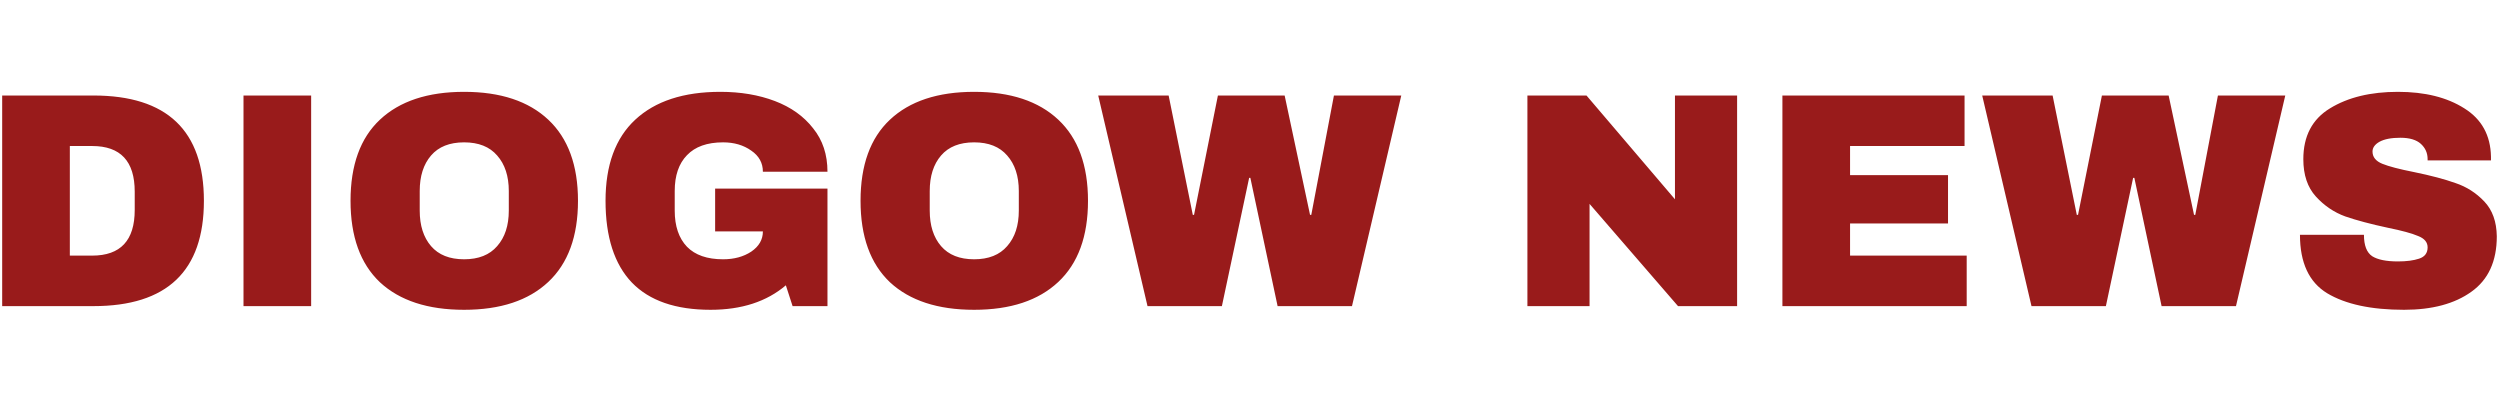 <svg width="196" height="32" viewBox="0 0 196 32" fill="none" xmlns="http://www.w3.org/2000/svg">
<path d="M7.323 7.488C13.098 7.488 15.986 10.24 15.986 15.744C15.986 21.248 13.098 24 7.323 24H0.171V7.488H7.323ZM5.475 20.04H7.227C9.451 20.04 10.562 18.848 10.562 16.464V15.024C10.562 12.64 9.451 11.448 7.227 11.448H5.475V20.04ZM19.09 24V7.488H24.394V24H19.09ZM36.386 7.2C39.234 7.2 41.434 7.928 42.986 9.384C44.538 10.84 45.314 12.96 45.314 15.744C45.314 18.528 44.538 20.648 42.986 22.104C41.434 23.56 39.234 24.288 36.386 24.288C33.538 24.288 31.338 23.568 29.786 22.128C28.25 20.672 27.482 18.544 27.482 15.744C27.482 12.944 28.25 10.824 29.786 9.384C31.338 7.928 33.538 7.2 36.386 7.2ZM36.386 11.16C35.25 11.16 34.386 11.504 33.794 12.192C33.202 12.88 32.906 13.808 32.906 14.976V16.512C32.906 17.68 33.202 18.608 33.794 19.296C34.386 19.984 35.25 20.328 36.386 20.328C37.522 20.328 38.386 19.984 38.978 19.296C39.586 18.608 39.89 17.68 39.89 16.512V14.976C39.89 13.808 39.586 12.88 38.978 12.192C38.386 11.504 37.522 11.16 36.386 11.16ZM56.474 7.2C58.059 7.2 59.483 7.44 60.746 7.92C62.011 8.4 63.011 9.112 63.746 10.056C64.499 10.984 64.874 12.12 64.874 13.464H59.81C59.81 12.776 59.507 12.224 58.898 11.808C58.291 11.376 57.554 11.16 56.691 11.16C55.443 11.16 54.498 11.496 53.858 12.168C53.218 12.824 52.898 13.76 52.898 14.976V16.512C52.898 17.728 53.218 18.672 53.858 19.344C54.498 20 55.443 20.328 56.691 20.328C57.554 20.328 58.291 20.128 58.898 19.728C59.507 19.312 59.81 18.784 59.81 18.144H56.066V14.784H64.874V24H62.139L61.611 22.368C60.106 23.648 58.139 24.288 55.706 24.288C52.971 24.288 50.914 23.576 49.538 22.152C48.163 20.712 47.474 18.576 47.474 15.744C47.474 12.944 48.251 10.824 49.803 9.384C51.37 7.928 53.594 7.2 56.474 7.2ZM76.371 7.2C79.219 7.2 81.419 7.928 82.971 9.384C84.523 10.84 85.299 12.96 85.299 15.744C85.299 18.528 84.523 20.648 82.971 22.104C81.419 23.56 79.219 24.288 76.371 24.288C73.523 24.288 71.323 23.568 69.771 22.128C68.235 20.672 67.467 18.544 67.467 15.744C67.467 12.944 68.235 10.824 69.771 9.384C71.323 7.928 73.523 7.2 76.371 7.2ZM76.371 11.16C75.235 11.16 74.371 11.504 73.779 12.192C73.187 12.88 72.891 13.808 72.891 14.976V16.512C72.891 17.68 73.187 18.608 73.779 19.296C74.371 19.984 75.235 20.328 76.371 20.328C77.507 20.328 78.371 19.984 78.963 19.296C79.571 18.608 79.875 17.68 79.875 16.512V14.976C79.875 13.808 79.571 12.88 78.963 12.192C78.371 11.504 77.507 11.16 76.371 11.16ZM100.164 24L98.028 13.944H97.933L95.796 24H89.965L86.1 7.488H91.621L93.516 16.848H93.612L95.484 7.488H100.716L102.708 16.848H102.804L104.58 7.488H109.86L105.996 24H100.164ZM131.557 24L124.621 15.984V24H119.749V7.488H124.381L131.317 15.624V7.488H136.189V24H131.557ZM139.741 7.488H154.021V11.448H145.045V13.728H152.725V17.52H145.045V20.04H154.189V24H139.741V7.488ZM169.469 24L167.333 13.944H167.237L165.101 24H159.269L155.405 7.488H160.925L162.821 16.848H162.917L164.789 7.488H170.021L172.013 16.848H172.109L173.885 7.488H179.165L175.301 24H169.469ZM187.997 7.2C190.109 7.2 191.845 7.632 193.205 8.496C194.565 9.344 195.261 10.608 195.293 12.288V12.576H190.325V12.48C190.325 12 190.149 11.6 189.797 11.28C189.445 10.96 188.909 10.8 188.189 10.8C187.485 10.8 186.941 10.904 186.557 11.112C186.189 11.32 186.005 11.576 186.005 11.88C186.005 12.312 186.261 12.632 186.773 12.84C187.285 13.048 188.109 13.264 189.245 13.488C190.573 13.76 191.661 14.048 192.509 14.352C193.373 14.64 194.125 15.12 194.765 15.792C195.405 16.464 195.733 17.376 195.749 18.528C195.749 20.48 195.085 21.928 193.757 22.872C192.445 23.816 190.685 24.288 188.477 24.288C185.901 24.288 183.893 23.856 182.453 22.992C181.029 22.128 180.317 20.6 180.317 18.408H185.333C185.333 19.24 185.549 19.8 185.981 20.088C186.413 20.36 187.085 20.496 187.997 20.496C188.669 20.496 189.221 20.424 189.653 20.28C190.101 20.136 190.325 19.84 190.325 19.392C190.325 18.992 190.077 18.696 189.581 18.504C189.101 18.296 188.309 18.08 187.205 17.856C185.861 17.568 184.749 17.272 183.869 16.968C182.989 16.648 182.221 16.128 181.565 15.408C180.909 14.688 180.581 13.712 180.581 12.48C180.581 10.672 181.277 9.344 182.669 8.496C184.077 7.632 185.853 7.2 187.997 7.2Z" fill="#991B1B"/>
</svg>
